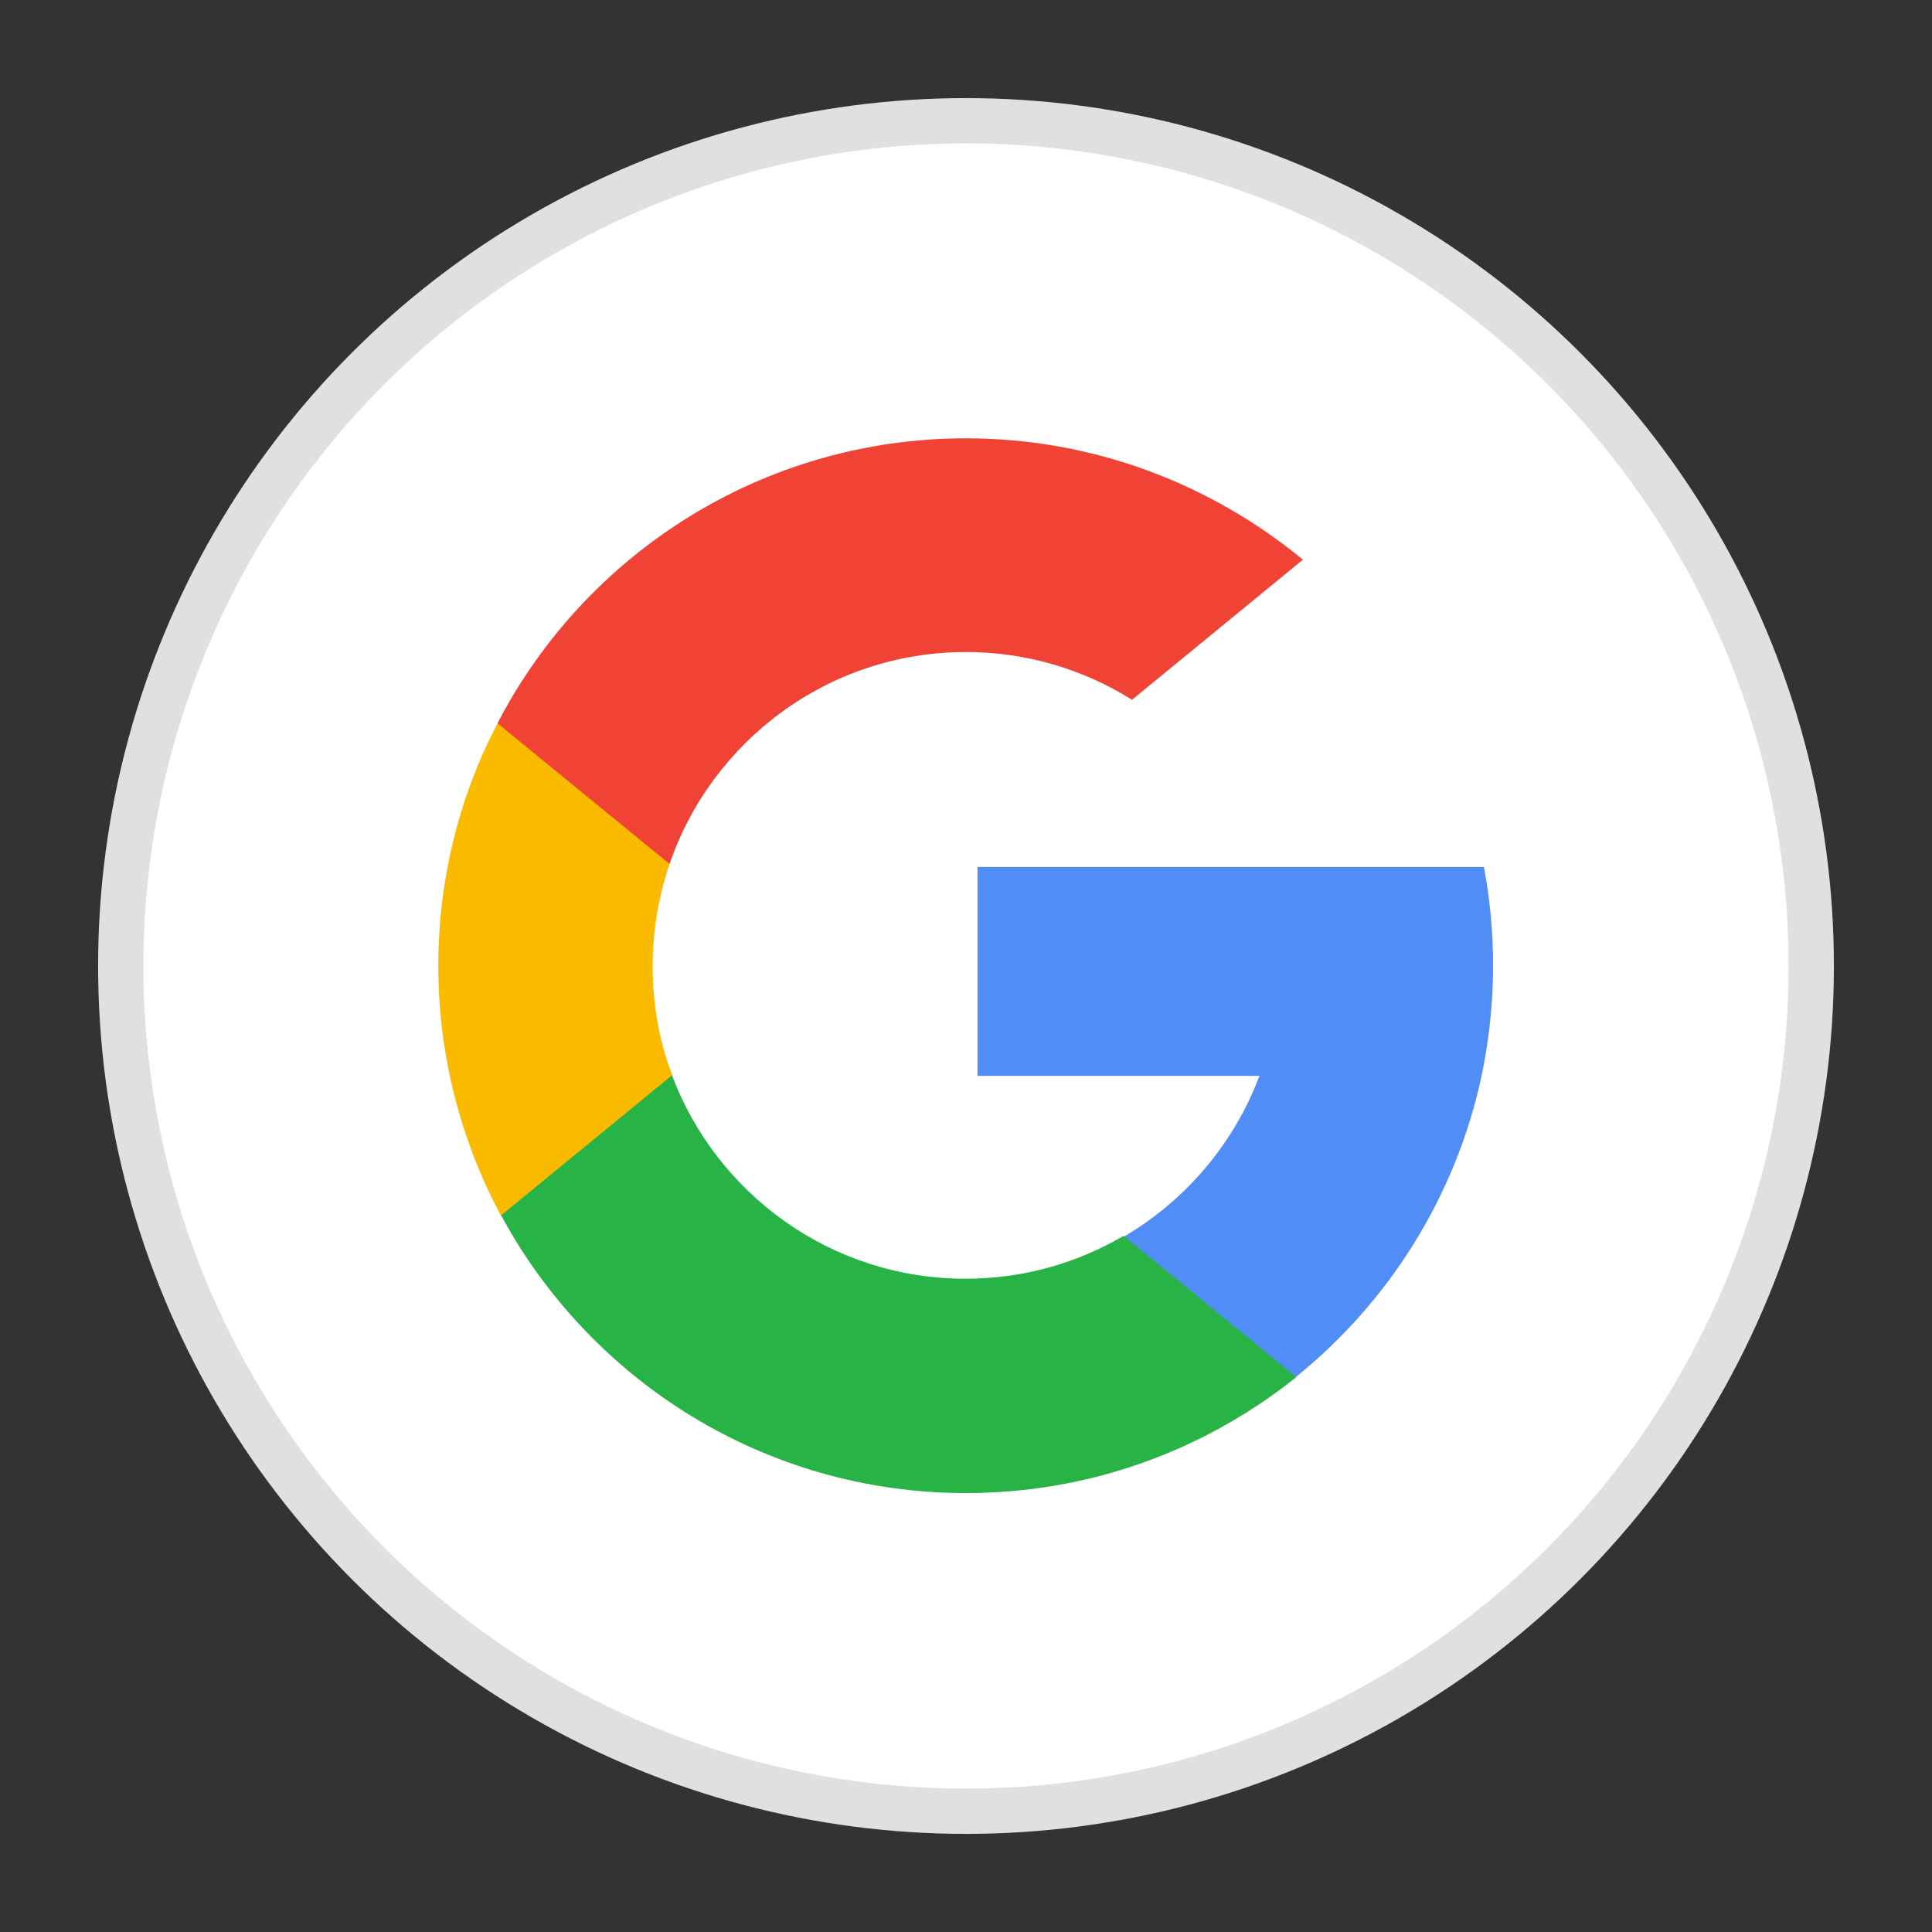 <?xml version="1.0" encoding="utf-8"?>
<!-- Generator: Adobe Illustrator 23.0.2, SVG Export Plug-In . SVG Version: 6.00 Build 0)  -->
<svg version="1.1" id="Layer_1" xmlns="http://www.w3.org/2000/svg" xmlns:xlink="http://www.w3.org/1999/xlink" x="0px" y="0px"
	 viewBox="0 0 32 32" style="enable-background:new 0 0 32 32;" xml:space="preserve">
<rect x="0" y="0" width="32" height="32" fill="#333333" stroke="none"/>
<style type="text/css">
	.st0{clip-path:url(#SVGID_2_);}
	.st1{clip-path:url(#SVGID_4_);fill:#FFFFFF;}
	.st2{clip-path:url(#SVGID_4_);}
	.st3{fill:#3A559E;}
	.st4{clip-path:url(#SVGID_8_);}
	.st5{clip-path:url(#SVGID_10_);fill:#FFFFFF;}
	.st6{clip-path:url(#SVGID_10_);}
	.st7{fill:#FABA00;}
	.st8{fill:#518DF7;}
	.st9{fill:#28B346;}
	.st10{fill:#F04336;}
	.st11{clip-path:url(#SVGID_12_);}
	.st12{clip-path:url(#SVGID_14_);}
	.st13{fill:#0F6BA6;}
	.st14{fill:#FFFFFF;}
	.st15{fill:#212123;}
</style>
<g>
	<defs>
		<rect id="SVGID_7_" x="0" width="32" height="32"/>
	</defs>
	<clipPath id="SVGID_2_">
		<use xlink:href="#SVGID_7_"  style="overflow:visible;"/>
	</clipPath>
	<g class="st0">
		<defs>
			<circle id="SVGID_9_" cx="16" cy="16" r="14"/>
		</defs>
		<clipPath id="SVGID_4_">
			<use xlink:href="#SVGID_9_"  style="overflow:visible;"/>
		</clipPath>
		<polyline class="st1" points="18.07,30.29 30.69,30.29 30.69,1.71 1.31,1.71 1.31,30.29 14.09,30.29 		"/>
		<g class="st2">
			<path class="st7" d="M11.14,17.82l-0.61,2.27L8.3,20.14C7.64,18.91,7.26,17.5,7.26,16c0-1.45,0.35-2.81,0.98-4.02h0l1.98,0.36
				l0.87,1.97c-0.18,0.53-0.28,1.1-0.28,1.69C10.81,16.64,10.92,17.26,11.14,17.82z"/>
			<path class="st8" d="M24.58,14.37c0.1,0.53,0.15,1.07,0.15,1.63c0,0.63-0.07,1.24-0.19,1.82c-0.43,2-1.54,3.75-3.08,4.99l0,0
				l-2.49-0.13l-0.35-2.2c1.02-0.6,1.82-1.54,2.24-2.66h-4.67v-3.46h4.74H24.58L24.58,14.37z"/>
			<path class="st9" d="M21.47,22.81L21.47,22.81c-1.5,1.2-3.4,1.92-5.47,1.92c-3.33,0-6.22-1.86-7.7-4.6l2.83-2.32
				c0.74,1.97,2.64,3.37,4.86,3.37c0.96,0,1.85-0.26,2.62-0.71L21.47,22.81z"/>
			<path class="st10" d="M21.58,9.27l-2.83,2.32c-0.8-0.5-1.74-0.79-2.75-0.79c-2.28,0-4.21,1.47-4.91,3.51l-2.85-2.33h0
				c1.45-2.8,4.38-4.72,7.76-4.72C18.12,7.26,20.06,8.02,21.58,9.27z"/>
		</g>
		<use xlink:href="#SVGID_9_"  style="overflow:visible;fill:none;stroke:#E0E0E0;stroke-width:0.75;stroke-miterlimit:10;"/>
	</g>
</g>
</svg>
